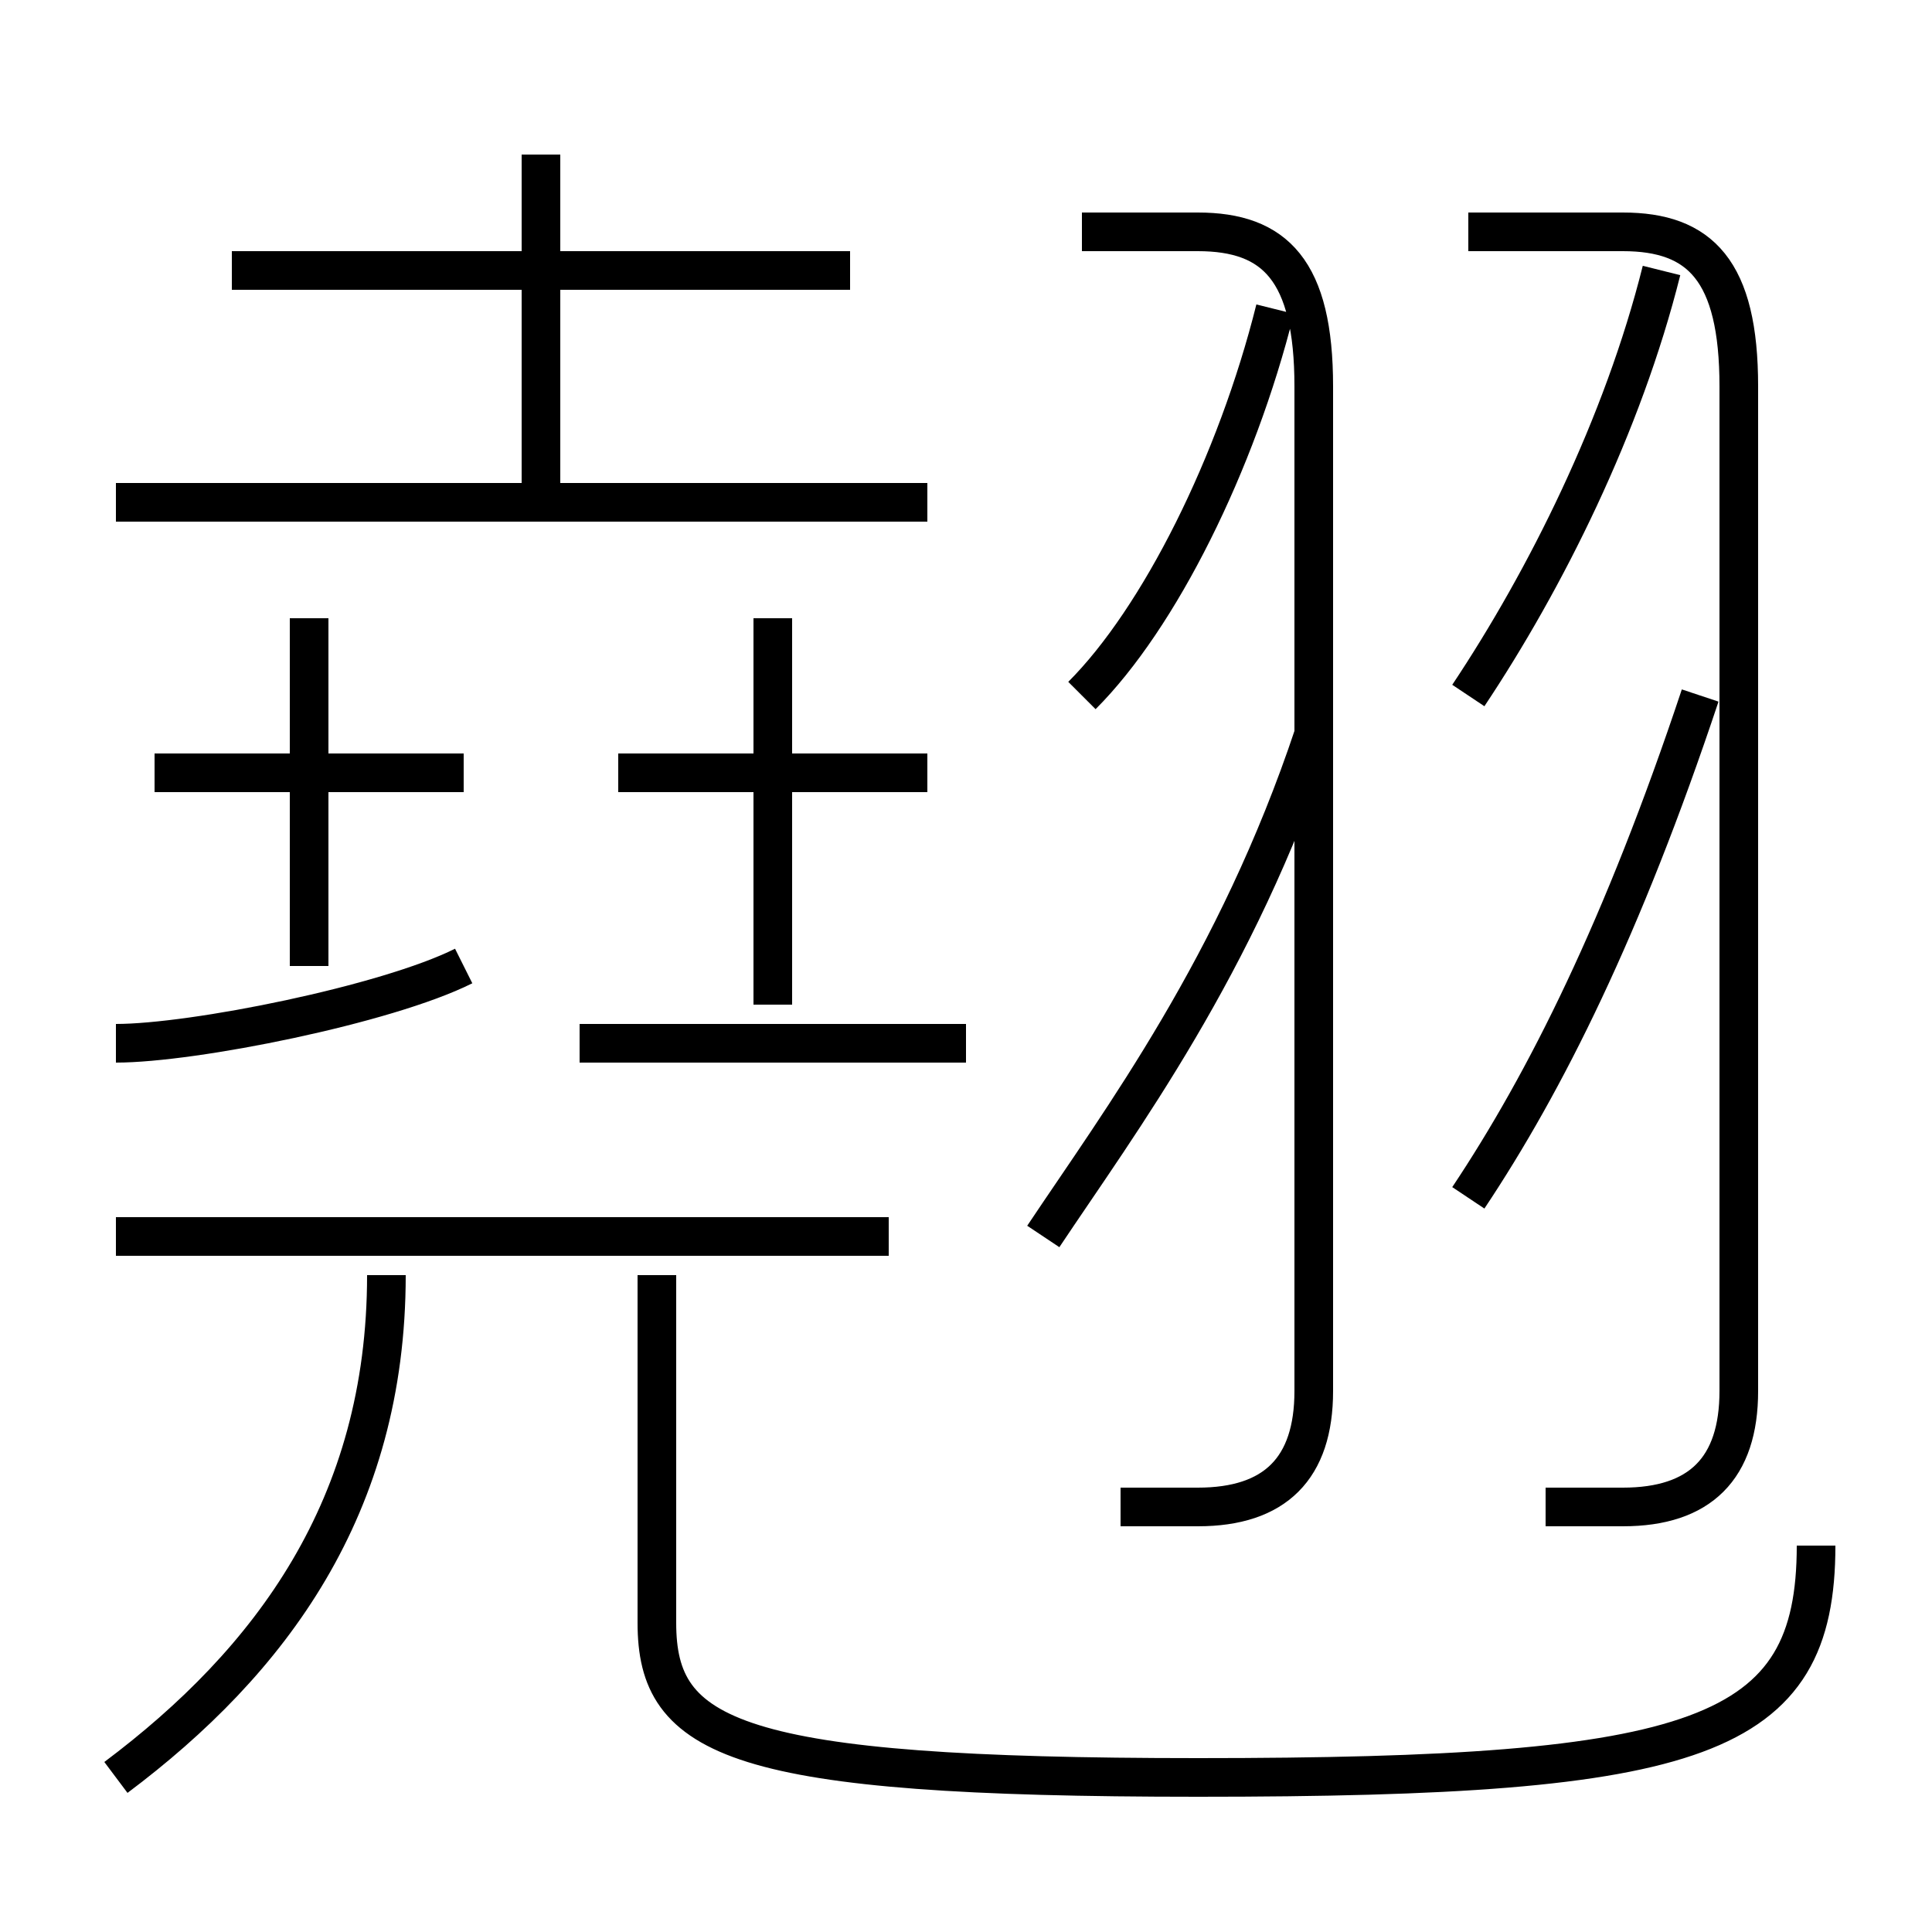 <?xml version='1.0' encoding='utf8'?>
<svg viewBox="0.0 -6.0 50.0 50.0" version="1.1" xmlns="http://www.w3.org/2000/svg">
<rect x="0.0" y="-6.0" width="50.0" height="50.0" fill="#808080" stroke="none"/>
<rect x="-1000" y="-1000" width="2000" height="2000" stroke="white" fill="white"/>
<g style="fill:white;stroke:#000000;  stroke-width:1">
<path d="M 17 -11 L 17 -2 C 17 1 19 2 31 2 C 44 2 47 1 47 -4 M 3 2 C 7 -1 10 -5 10 -11 M 23 -12 L 3 -12 M 3 -17 C 5 -17 10 -18 12 -19 M 12 -24 L 4 -24 M 8 -19 L 8 -28 M 25 -17 L 15 -17 M 20 -18 L 20 -28 M 24 -24 L 16 -24 M 24 -31 L 3 -31 M 27 -12 C 29 -15 32 -19 34 -25 M 14 -31 L 14 -40 M 22 -37 L 6 -37 M 29 -5 C 30 -5 30 -5 31 -5 C 33 -5 34 -6 34 -8 L 34 -34 C 34 -37 33 -38 31 -38 L 28 -38 M 28 -26 C 30 -28 32 -32 33 -36 M 38 -13 C 40 -16 42 -20 44 -26 M 40 -5 C 40 -5 41 -5 42 -5 C 44 -5 45 -6 45 -8 L 45 -34 C 45 -37 44 -38 42 -38 L 38 -38 M 38 -26 C 40 -29 42 -33 43 -37" transform="translate(0.0 38.0)" />
</g>
</svg>